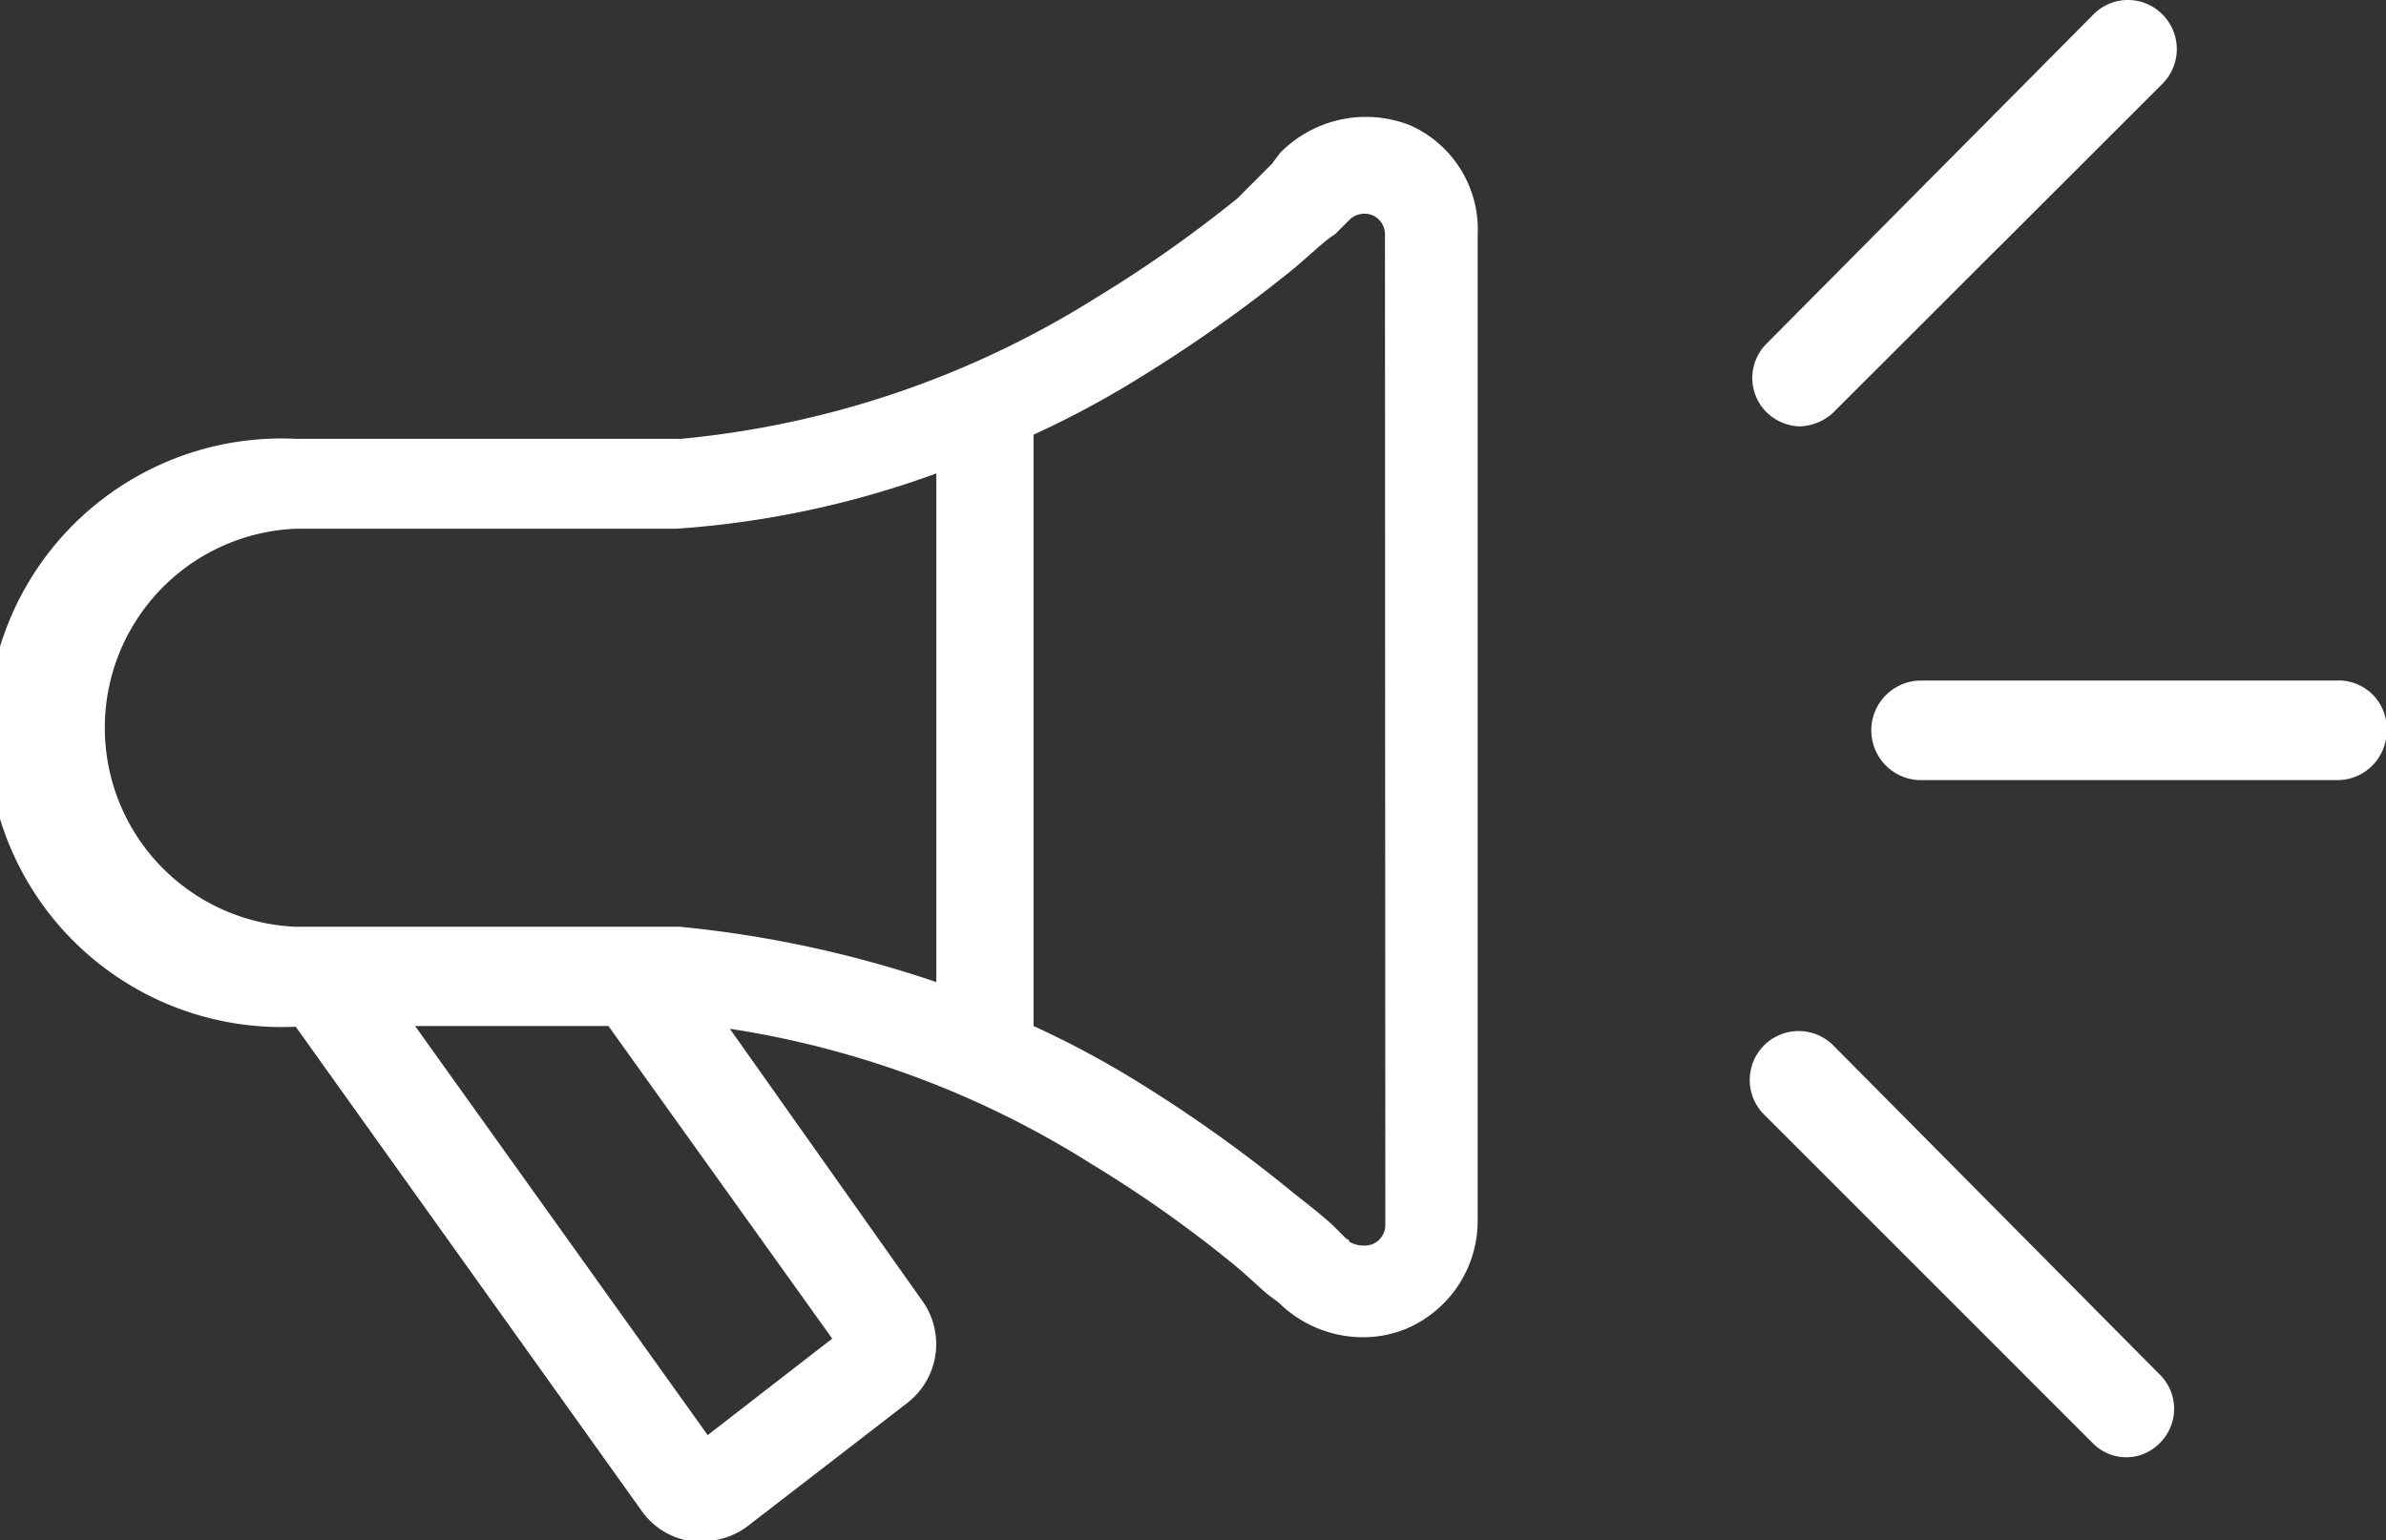 <svg xmlns="http://www.w3.org/2000/svg" viewBox="0 0 68.98 44.54"><rect x="0" y="0" width="68.98" height="44.54" fill="#333333" stroke="none"/><defs><style>.cls-1{fill:#fff;}</style></defs><g id="Layer_2" data-name="Layer 2"><g id="BLog"><path class="cls-1" d="M40.76,3.62a3.48,3.48,0,0,0-3.75.8l-.24.32c-.24.24-.56.56-1,1a37.37,37.37,0,0,1-4.08,2.87,27.36,27.36,0,0,1-12,4.08H8.55a8.51,8.51,0,1,0,0,17l10,14a2.12,2.12,0,0,0,1.44.88h.32a2.17,2.17,0,0,0,1.36-.48l4.56-3.52a2.15,2.15,0,0,0,.4-3L21.1,29.75a27.3,27.3,0,0,1,10.47,3.92,35.84,35.84,0,0,1,4.08,2.88c.48.4.8.72,1,.88l.32.24h0a3.47,3.47,0,0,0,2.4,1,3.27,3.27,0,0,0,1.27-.24,3.39,3.39,0,0,0,2.08-3.12V6.81A3.3,3.3,0,0,0,40.76,3.62ZM24.06,38.71l-3.6,2.79L12,29.67h5.59ZM19.66,26.8H8.55a5.76,5.76,0,0,1,0-11.51h11a27.25,27.25,0,0,0,7.52-1.6V28.4A32.93,32.93,0,0,0,19.66,26.8Zm20.39,8.63a.6.6,0,0,1-.4.56.85.85,0,0,1-.64-.08.08.08,0,0,0-.08-.08l-.32-.32c-.24-.24-.64-.56-1.2-1A41.55,41.55,0,0,0,33,31.35a27.52,27.52,0,0,0-3.12-1.68V12.57A27.52,27.52,0,0,0,33,10.89a41.55,41.55,0,0,0,4.4-3.12c.48-.4.88-.8,1.2-1l.4-.4a.62.62,0,0,1,.64-.16.6.6,0,0,1,.4.56Z"/><path class="cls-1" d="M67.54,19.68h-12a1.44,1.44,0,1,0,0,2.88h12A1.43,1.43,0,0,0,69,21.12,1.39,1.39,0,0,0,67.54,19.68Z"/><path class="cls-1" d="M52,12.33a1.48,1.48,0,0,0,1-.4l9.52-9.51a1.42,1.42,0,0,0,0-2,1.4,1.4,0,0,0-2,0L51.08,9.93a1.4,1.4,0,0,0,0,2A1.45,1.45,0,0,0,52,12.33Z"/><path class="cls-1" d="M53,30.23a1.41,1.41,0,0,0-2,2l9.51,9.51a1.35,1.35,0,0,0,1.92,0,1.39,1.39,0,0,0,0-2Z"/></g></g></svg>